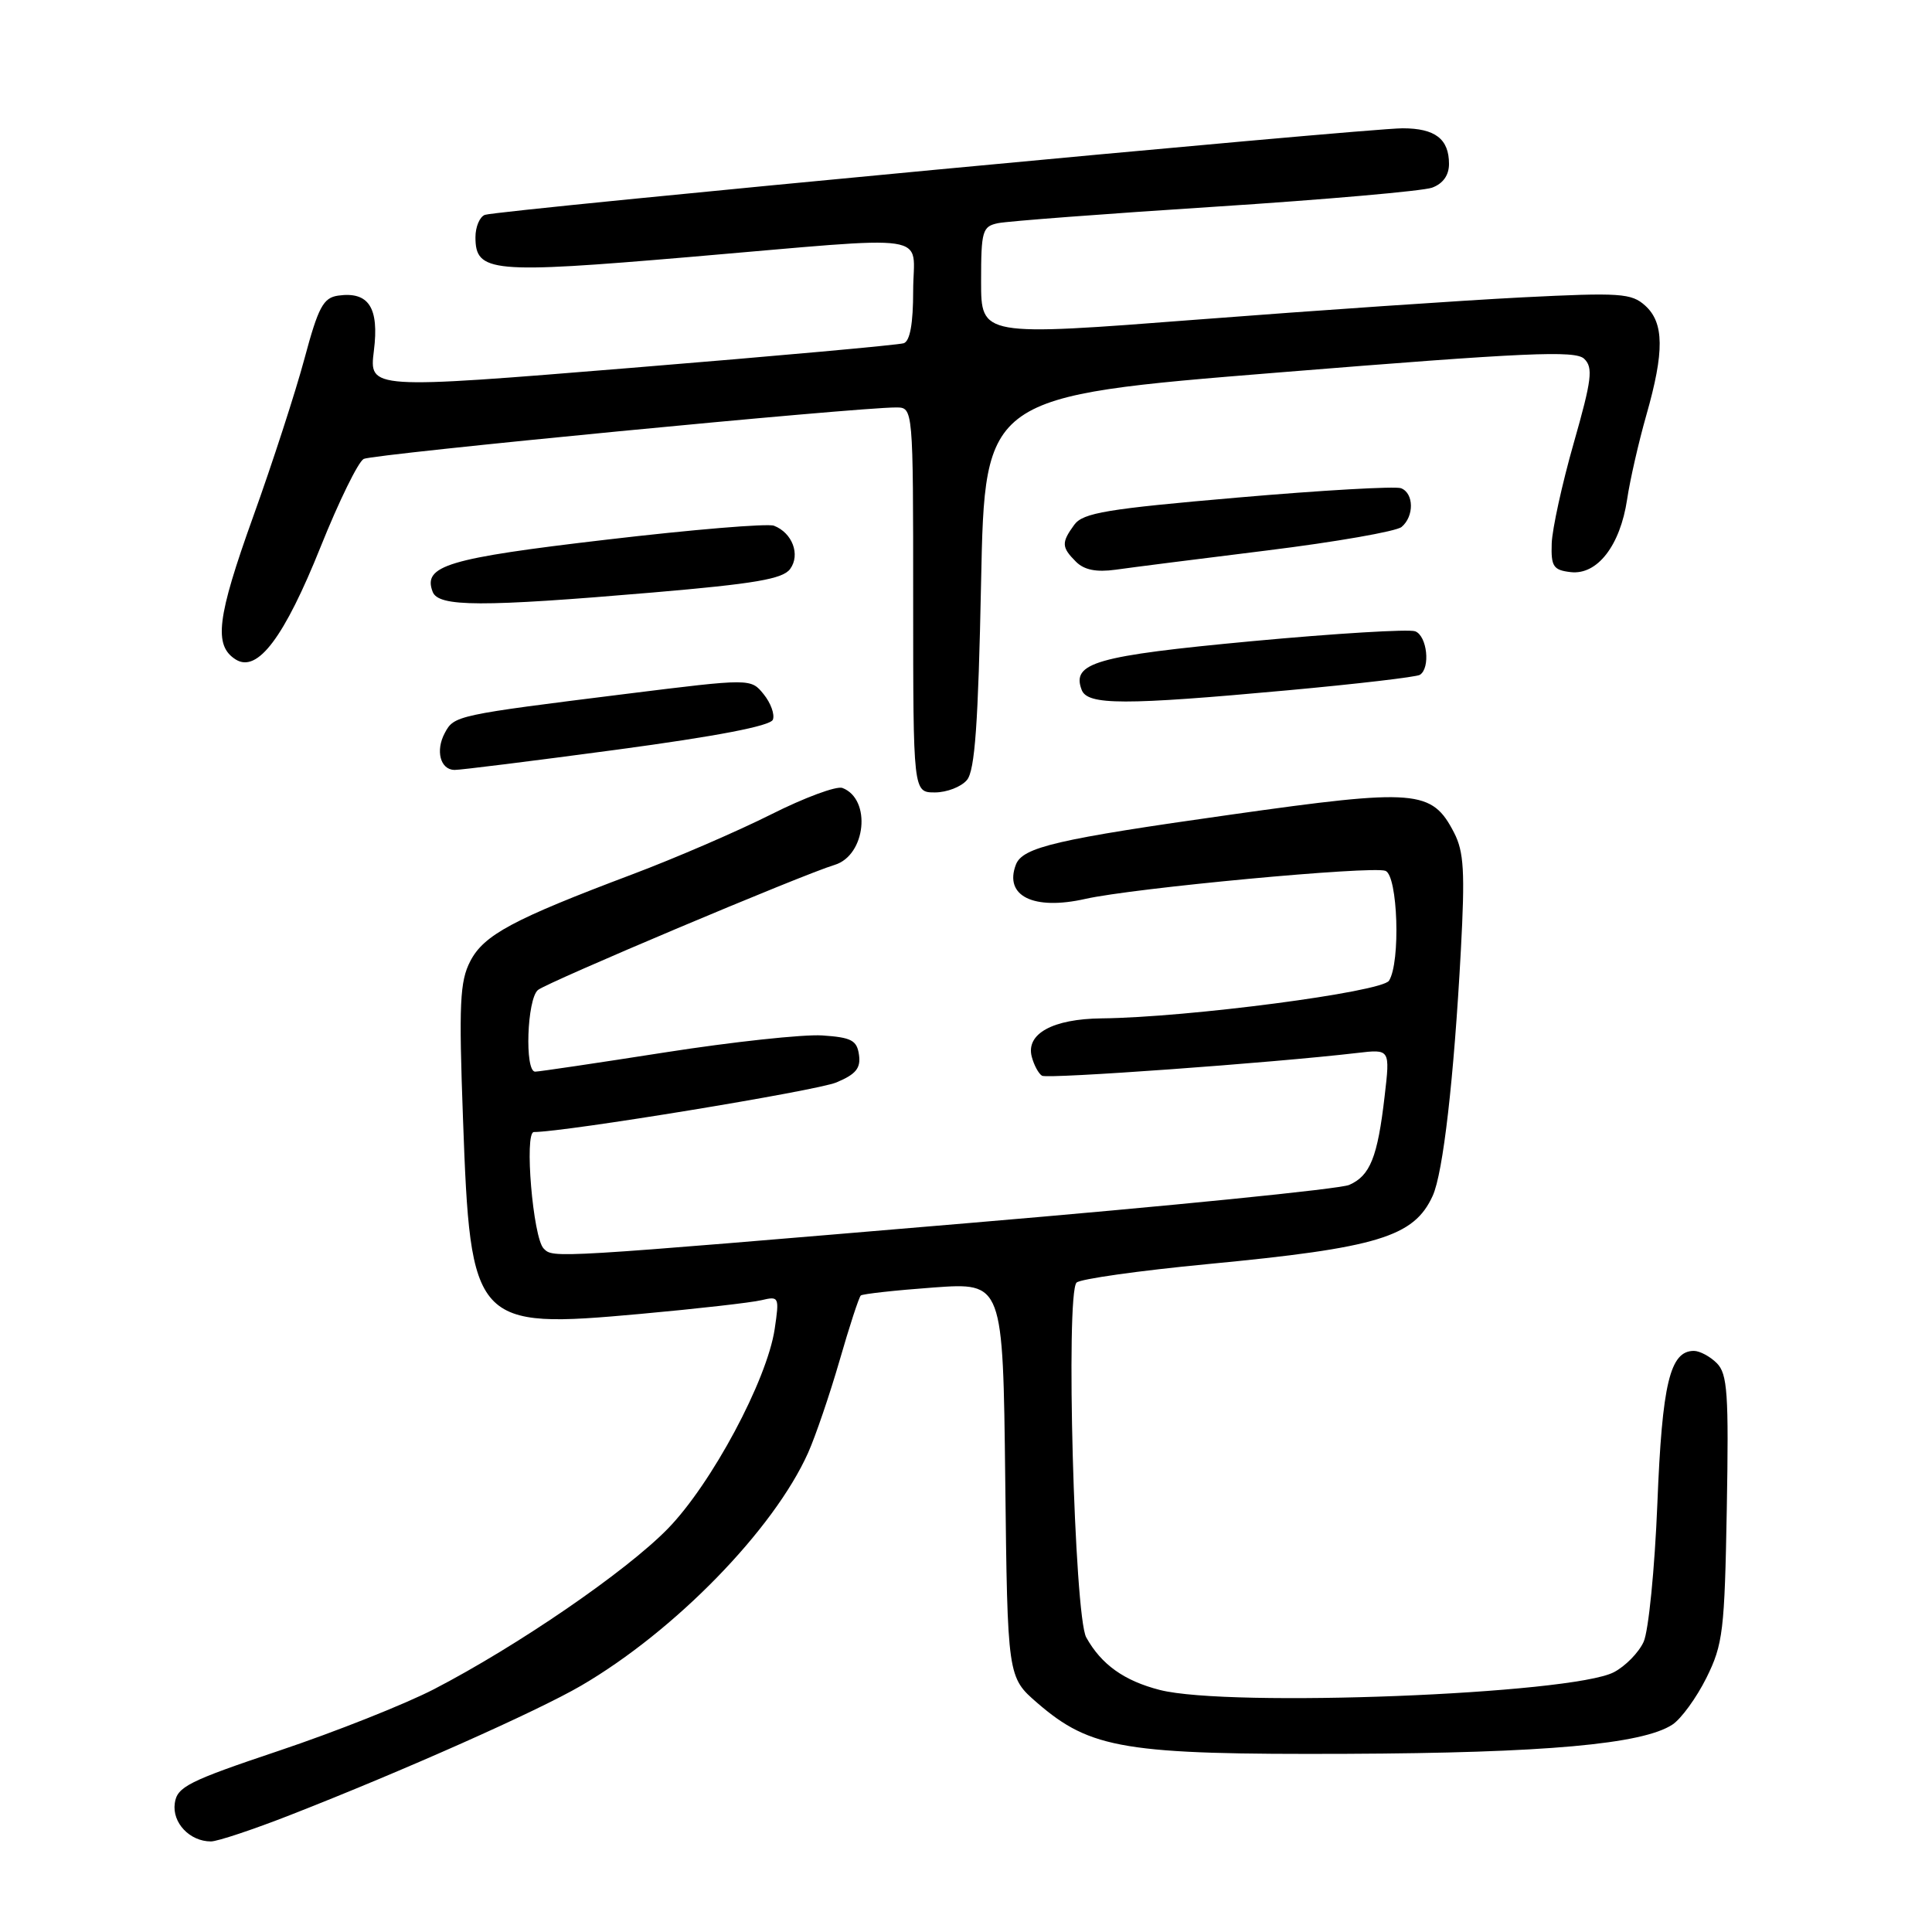 <?xml version="1.0" encoding="UTF-8" standalone="no"?>
<!DOCTYPE svg PUBLIC "-//W3C//DTD SVG 1.1//EN" "http://www.w3.org/Graphics/SVG/1.1/DTD/svg11.dtd" >
<svg xmlns="http://www.w3.org/2000/svg" xmlns:xlink="http://www.w3.org/1999/xlink" version="1.1" viewBox="0 0 256 256">
 <g >
 <path fill="currentColor"
d=" M 38.51 240.48 C 53.42 234.65 71.17 226.76 77.00 223.36 C 89.42 216.12 102.52 202.68 107.08 192.50 C 108.06 190.30 109.94 184.80 111.25 180.27 C 112.55 175.75 113.82 171.87 114.06 171.66 C 114.30 171.45 118.64 170.97 123.70 170.60 C 132.90 169.94 132.90 169.94 133.20 196.08 C 133.50 222.23 133.50 222.23 137.45 225.65 C 144.53 231.77 149.09 232.51 178.50 232.39 C 204.67 232.28 217.64 231.12 221.60 228.52 C 222.76 227.76 224.79 224.97 226.11 222.32 C 228.31 217.88 228.52 216.11 228.81 199.88 C 229.08 184.65 228.90 182.05 227.49 180.63 C 226.59 179.73 225.22 179.00 224.45 179.00 C 221.28 179.00 220.24 183.32 219.61 199.23 C 219.26 207.88 218.44 216.13 217.79 217.55 C 217.14 218.98 215.36 220.79 213.84 221.58 C 208.19 224.50 162.88 226.27 153.69 223.93 C 148.96 222.72 145.93 220.56 143.93 216.96 C 142.35 214.09 141.18 171.42 142.65 169.95 C 143.13 169.47 150.94 168.37 160.01 167.50 C 182.56 165.35 187.36 163.90 189.84 158.45 C 191.22 155.42 192.65 142.99 193.57 125.94 C 194.13 115.51 193.98 112.87 192.67 110.33 C 189.73 104.64 187.68 104.47 163.19 107.93 C 140.02 111.20 135.50 112.25 134.61 114.57 C 133.02 118.73 136.94 120.66 143.81 119.11 C 150.17 117.67 181.80 114.71 183.58 115.39 C 185.22 116.02 185.60 127.51 184.05 129.95 C 183.10 131.45 157.41 134.82 145.97 134.94 C 139.51 135.01 135.92 136.97 136.71 140.01 C 137.00 141.12 137.61 142.26 138.07 142.54 C 138.80 142.99 168.57 140.84 179.85 139.52 C 184.20 139.01 184.20 139.01 183.47 145.26 C 182.54 153.33 181.55 155.80 178.77 157.01 C 177.52 157.55 154.90 159.82 128.50 162.05 C 72.79 166.76 73.33 166.73 72.04 165.44 C 70.62 164.02 69.45 150.00 70.74 150.00 C 74.86 150.00 108.16 144.54 110.82 143.43 C 113.41 142.35 114.07 141.54 113.82 139.77 C 113.55 137.84 112.81 137.46 108.94 137.20 C 106.44 137.04 97.06 138.05 88.11 139.45 C 79.15 140.85 71.41 142.00 70.91 142.00 C 69.50 142.00 69.83 132.39 71.28 131.18 C 72.53 130.15 106.34 115.88 110.60 114.60 C 114.74 113.34 115.50 105.90 111.63 104.41 C 110.85 104.11 106.59 105.69 102.16 107.92 C 97.72 110.15 89.46 113.72 83.80 115.85 C 67.96 121.82 64.11 123.88 62.31 127.37 C 60.93 130.03 60.79 133.02 61.35 148.26 C 62.34 175.61 62.79 176.10 84.86 174.10 C 92.36 173.42 99.58 172.60 100.90 172.28 C 103.23 171.73 103.28 171.84 102.65 176.10 C 101.64 182.88 94.28 196.63 88.48 202.57 C 82.93 208.25 68.58 218.09 57.50 223.83 C 53.65 225.82 44.42 229.48 37.00 231.97 C 24.96 236.01 23.46 236.76 23.16 238.94 C 22.79 241.52 25.14 244.00 27.95 244.00 C 28.81 244.00 33.56 242.42 38.51 240.48 Z  M 128.13 103.35 C 129.18 102.09 129.62 95.89 130.00 77.10 C 130.50 52.50 130.50 52.50 169.50 49.35 C 202.28 46.70 208.73 46.41 209.91 47.54 C 211.12 48.70 210.93 50.28 208.53 58.70 C 206.99 64.09 205.68 70.08 205.61 72.00 C 205.51 75.07 205.82 75.54 208.13 75.81 C 211.65 76.21 214.68 72.30 215.60 66.18 C 215.98 63.61 217.13 58.58 218.15 55.00 C 220.55 46.59 220.51 42.77 218.00 40.50 C 216.18 38.85 214.70 38.75 201.75 39.40 C 193.91 39.80 174.56 41.12 158.75 42.34 C 130.00 44.56 130.00 44.56 130.00 37.30 C 130.00 30.58 130.17 30.00 132.25 29.57 C 133.49 29.31 146.43 28.33 161.00 27.39 C 175.57 26.45 188.51 25.31 189.75 24.87 C 191.20 24.34 192.00 23.23 192.00 21.72 C 192.00 18.41 190.16 17.00 185.85 17.00 C 180.97 17.00 65.89 27.85 64.25 28.47 C 63.56 28.73 63.00 30.06 63.00 31.43 C 63.00 36.10 65.09 36.29 91.30 34.06 C 124.50 31.23 121.00 30.70 121.00 38.53 C 121.00 42.87 120.58 45.20 119.75 45.48 C 119.06 45.71 102.84 47.18 83.70 48.74 C 48.91 51.58 48.91 51.58 49.54 46.49 C 50.26 40.76 48.86 38.60 44.81 39.17 C 42.84 39.45 42.18 40.68 40.35 47.50 C 39.17 51.90 36.11 61.33 33.55 68.45 C 28.73 81.87 28.29 85.54 31.24 87.39 C 34.12 89.19 37.67 84.47 42.50 72.42 C 44.91 66.41 47.47 61.19 48.19 60.81 C 49.40 60.17 113.64 53.96 118.75 53.99 C 121.00 54.00 121.00 54.00 121.00 79.50 C 121.00 105.00 121.00 105.00 123.88 105.00 C 125.46 105.00 127.37 104.26 128.13 103.35 Z  M 81.71 99.34 C 94.96 97.56 102.10 96.19 102.41 95.36 C 102.68 94.67 102.13 93.15 101.19 91.99 C 99.49 89.89 99.49 89.89 82.99 91.94 C 60.45 94.75 60.17 94.81 58.94 97.12 C 57.68 99.46 58.34 101.99 60.22 102.02 C 60.92 102.04 70.60 100.83 81.71 99.34 Z  M 170.62 91.47 C 179.78 90.63 187.66 89.71 188.14 89.42 C 189.56 88.53 189.11 84.26 187.52 83.65 C 186.71 83.34 176.97 83.93 165.89 84.96 C 145.18 86.90 141.95 87.82 143.33 91.42 C 144.11 93.45 148.92 93.46 170.62 91.47 Z  M 86.49 78.51 C 100.04 77.35 103.73 76.72 104.70 75.39 C 106.08 73.50 104.99 70.60 102.55 69.66 C 101.73 69.34 91.73 70.17 80.35 71.51 C 59.28 73.97 56.00 74.96 57.33 78.42 C 58.10 80.43 63.75 80.45 86.49 78.51 Z  M 167.96 72.93 C 177.01 71.81 185.00 70.41 185.71 69.83 C 187.40 68.42 187.36 65.35 185.64 64.69 C 184.90 64.41 175.16 64.96 164.00 65.93 C 146.65 67.43 143.51 67.95 142.35 69.53 C 140.62 71.90 140.65 72.51 142.57 74.43 C 143.66 75.52 145.26 75.84 147.82 75.49 C 149.84 75.20 158.91 74.05 167.96 72.93 Z "/>
</g>
</svg>